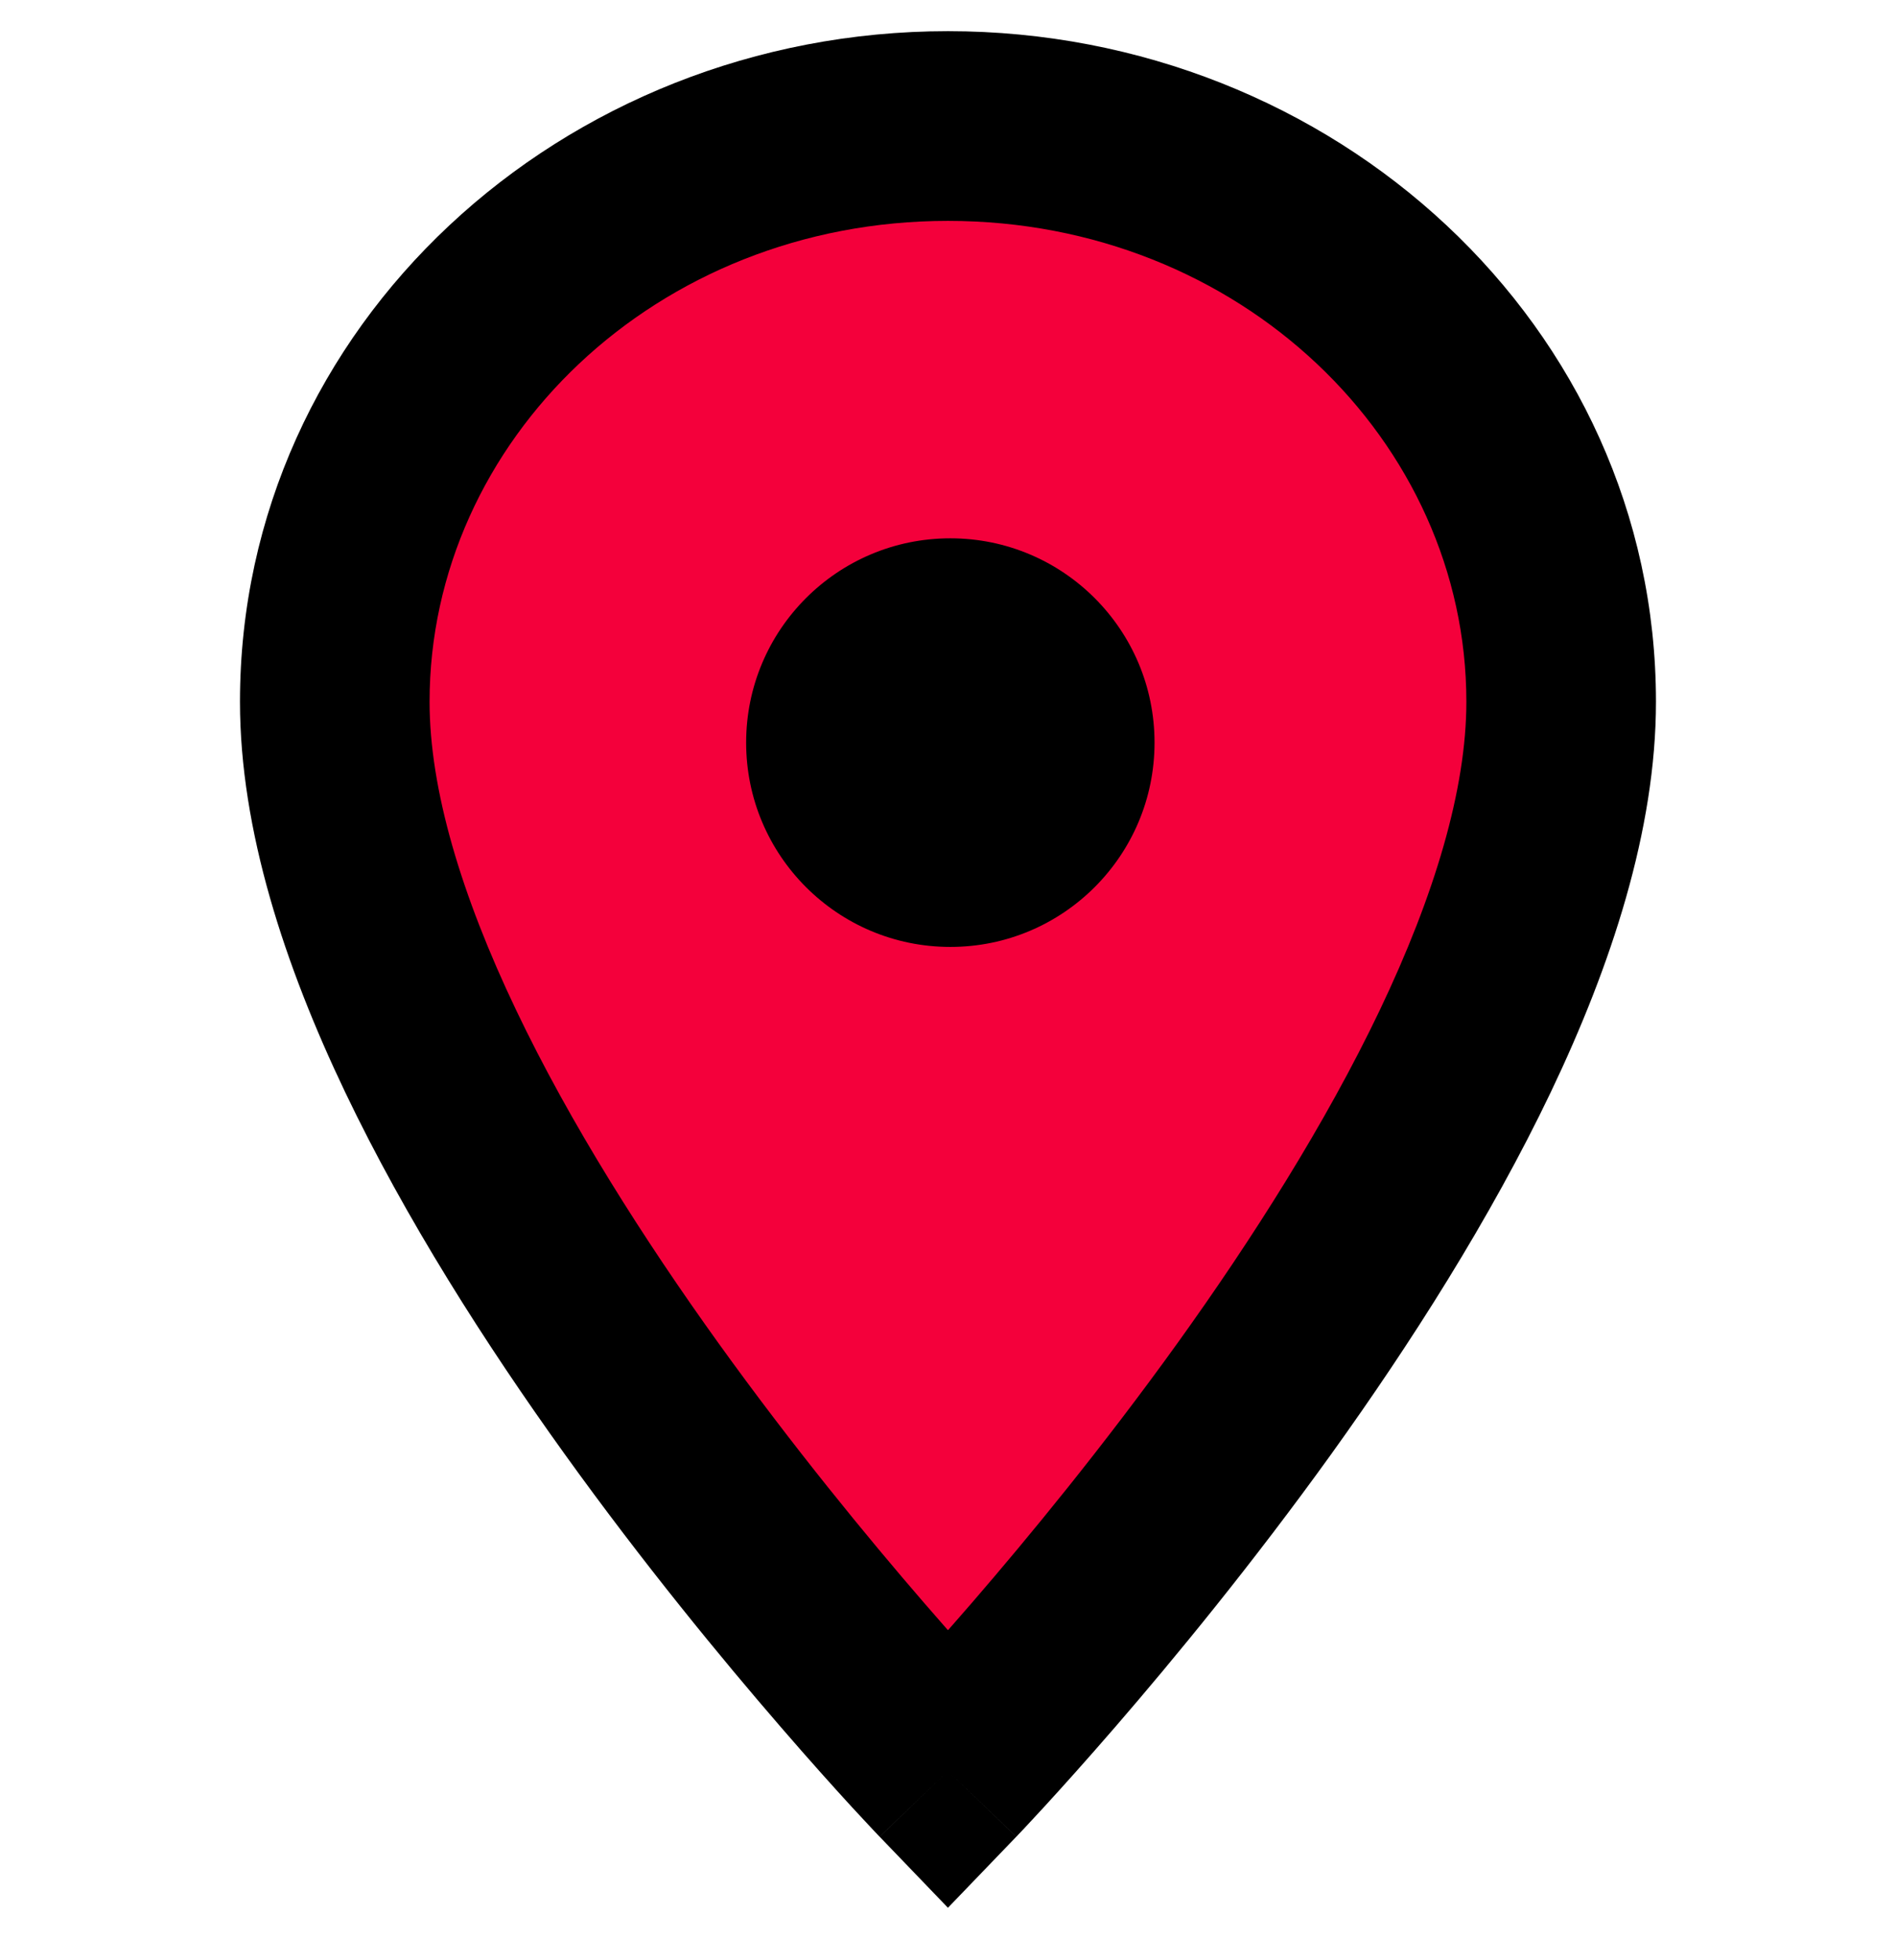 <svg width="30" height="31" viewBox="0 0 30 31" fill="none" xmlns="http://www.w3.org/2000/svg">
<path d="M14.999 1.993C9.635 1.993 5.297 6.064 5.297 11.098C5.297 17.927 14.999 28.007 14.999 28.007C14.999 28.007 24.702 17.927 24.702 11.098C24.702 6.064 20.363 1.993 14.999 1.993Z" fill="#F4003B"/>
<path d="M14.999 28.007L13.919 29.047L14.999 30.17L16.08 29.047L14.999 28.007ZM14.999 0.493C8.898 0.493 3.797 5.147 3.797 11.098H6.797C6.797 6.981 10.373 3.493 14.999 3.493V0.493ZM3.797 11.098C3.797 13.128 4.508 15.275 5.459 17.267C6.421 19.281 7.687 21.26 8.93 22.989C10.176 24.722 11.419 26.231 12.349 27.306C12.814 27.845 13.203 28.276 13.477 28.575C13.615 28.724 13.723 28.84 13.798 28.92C13.836 28.96 13.865 28.991 13.885 29.012C13.895 29.023 13.903 29.031 13.909 29.037C13.912 29.04 13.914 29.042 13.915 29.044C13.916 29.045 13.917 29.046 13.918 29.046C13.918 29.046 13.918 29.047 13.918 29.047C13.918 29.047 13.919 29.047 14.999 28.007C16.08 26.967 16.08 26.967 16.08 26.967C16.08 26.967 16.08 26.967 16.08 26.967C16.08 26.967 16.08 26.967 16.08 26.966C16.079 26.966 16.078 26.964 16.076 26.962C16.072 26.959 16.066 26.952 16.058 26.944C16.041 26.926 16.016 26.9 15.983 26.864C15.916 26.793 15.816 26.686 15.687 26.546C15.431 26.267 15.062 25.857 14.618 25.344C13.729 24.316 12.546 22.878 11.366 21.238C10.183 19.592 9.024 17.771 8.167 15.975C7.298 14.156 6.797 12.482 6.797 11.098H3.797ZM14.999 28.007C16.08 29.047 16.08 29.047 16.081 29.047C16.081 29.047 16.081 29.046 16.081 29.046C16.082 29.046 16.082 29.045 16.083 29.044C16.085 29.042 16.087 29.04 16.09 29.037C16.096 29.031 16.103 29.023 16.113 29.012C16.134 28.991 16.163 28.96 16.201 28.92C16.276 28.84 16.384 28.724 16.521 28.575C16.795 28.276 17.184 27.845 17.65 27.306C18.58 26.231 19.822 24.722 21.069 22.989C22.311 21.26 23.578 19.281 24.54 17.267C25.491 15.275 26.202 13.128 26.202 11.098H23.202C23.202 12.482 22.7 14.156 21.832 15.975C20.974 17.771 19.816 19.592 18.633 21.238C17.453 22.878 16.27 24.316 15.381 25.344C14.937 25.857 14.568 26.267 14.311 26.546C14.183 26.686 14.083 26.793 14.016 26.864C13.982 26.9 13.957 26.926 13.941 26.944C13.933 26.952 13.927 26.959 13.923 26.962C13.921 26.964 13.92 26.966 13.919 26.966C13.919 26.967 13.918 26.967 13.918 26.967C13.918 26.967 13.918 26.967 13.918 26.967C13.918 26.967 13.919 26.967 14.999 28.007ZM26.202 11.098C26.202 5.147 21.101 0.493 14.999 0.493V3.493C19.626 3.493 23.202 6.981 23.202 11.098H26.202Z" fill="black"/>
<circle cx="15.037" cy="11.744" r="3.231" fill="black"/>
</svg>
